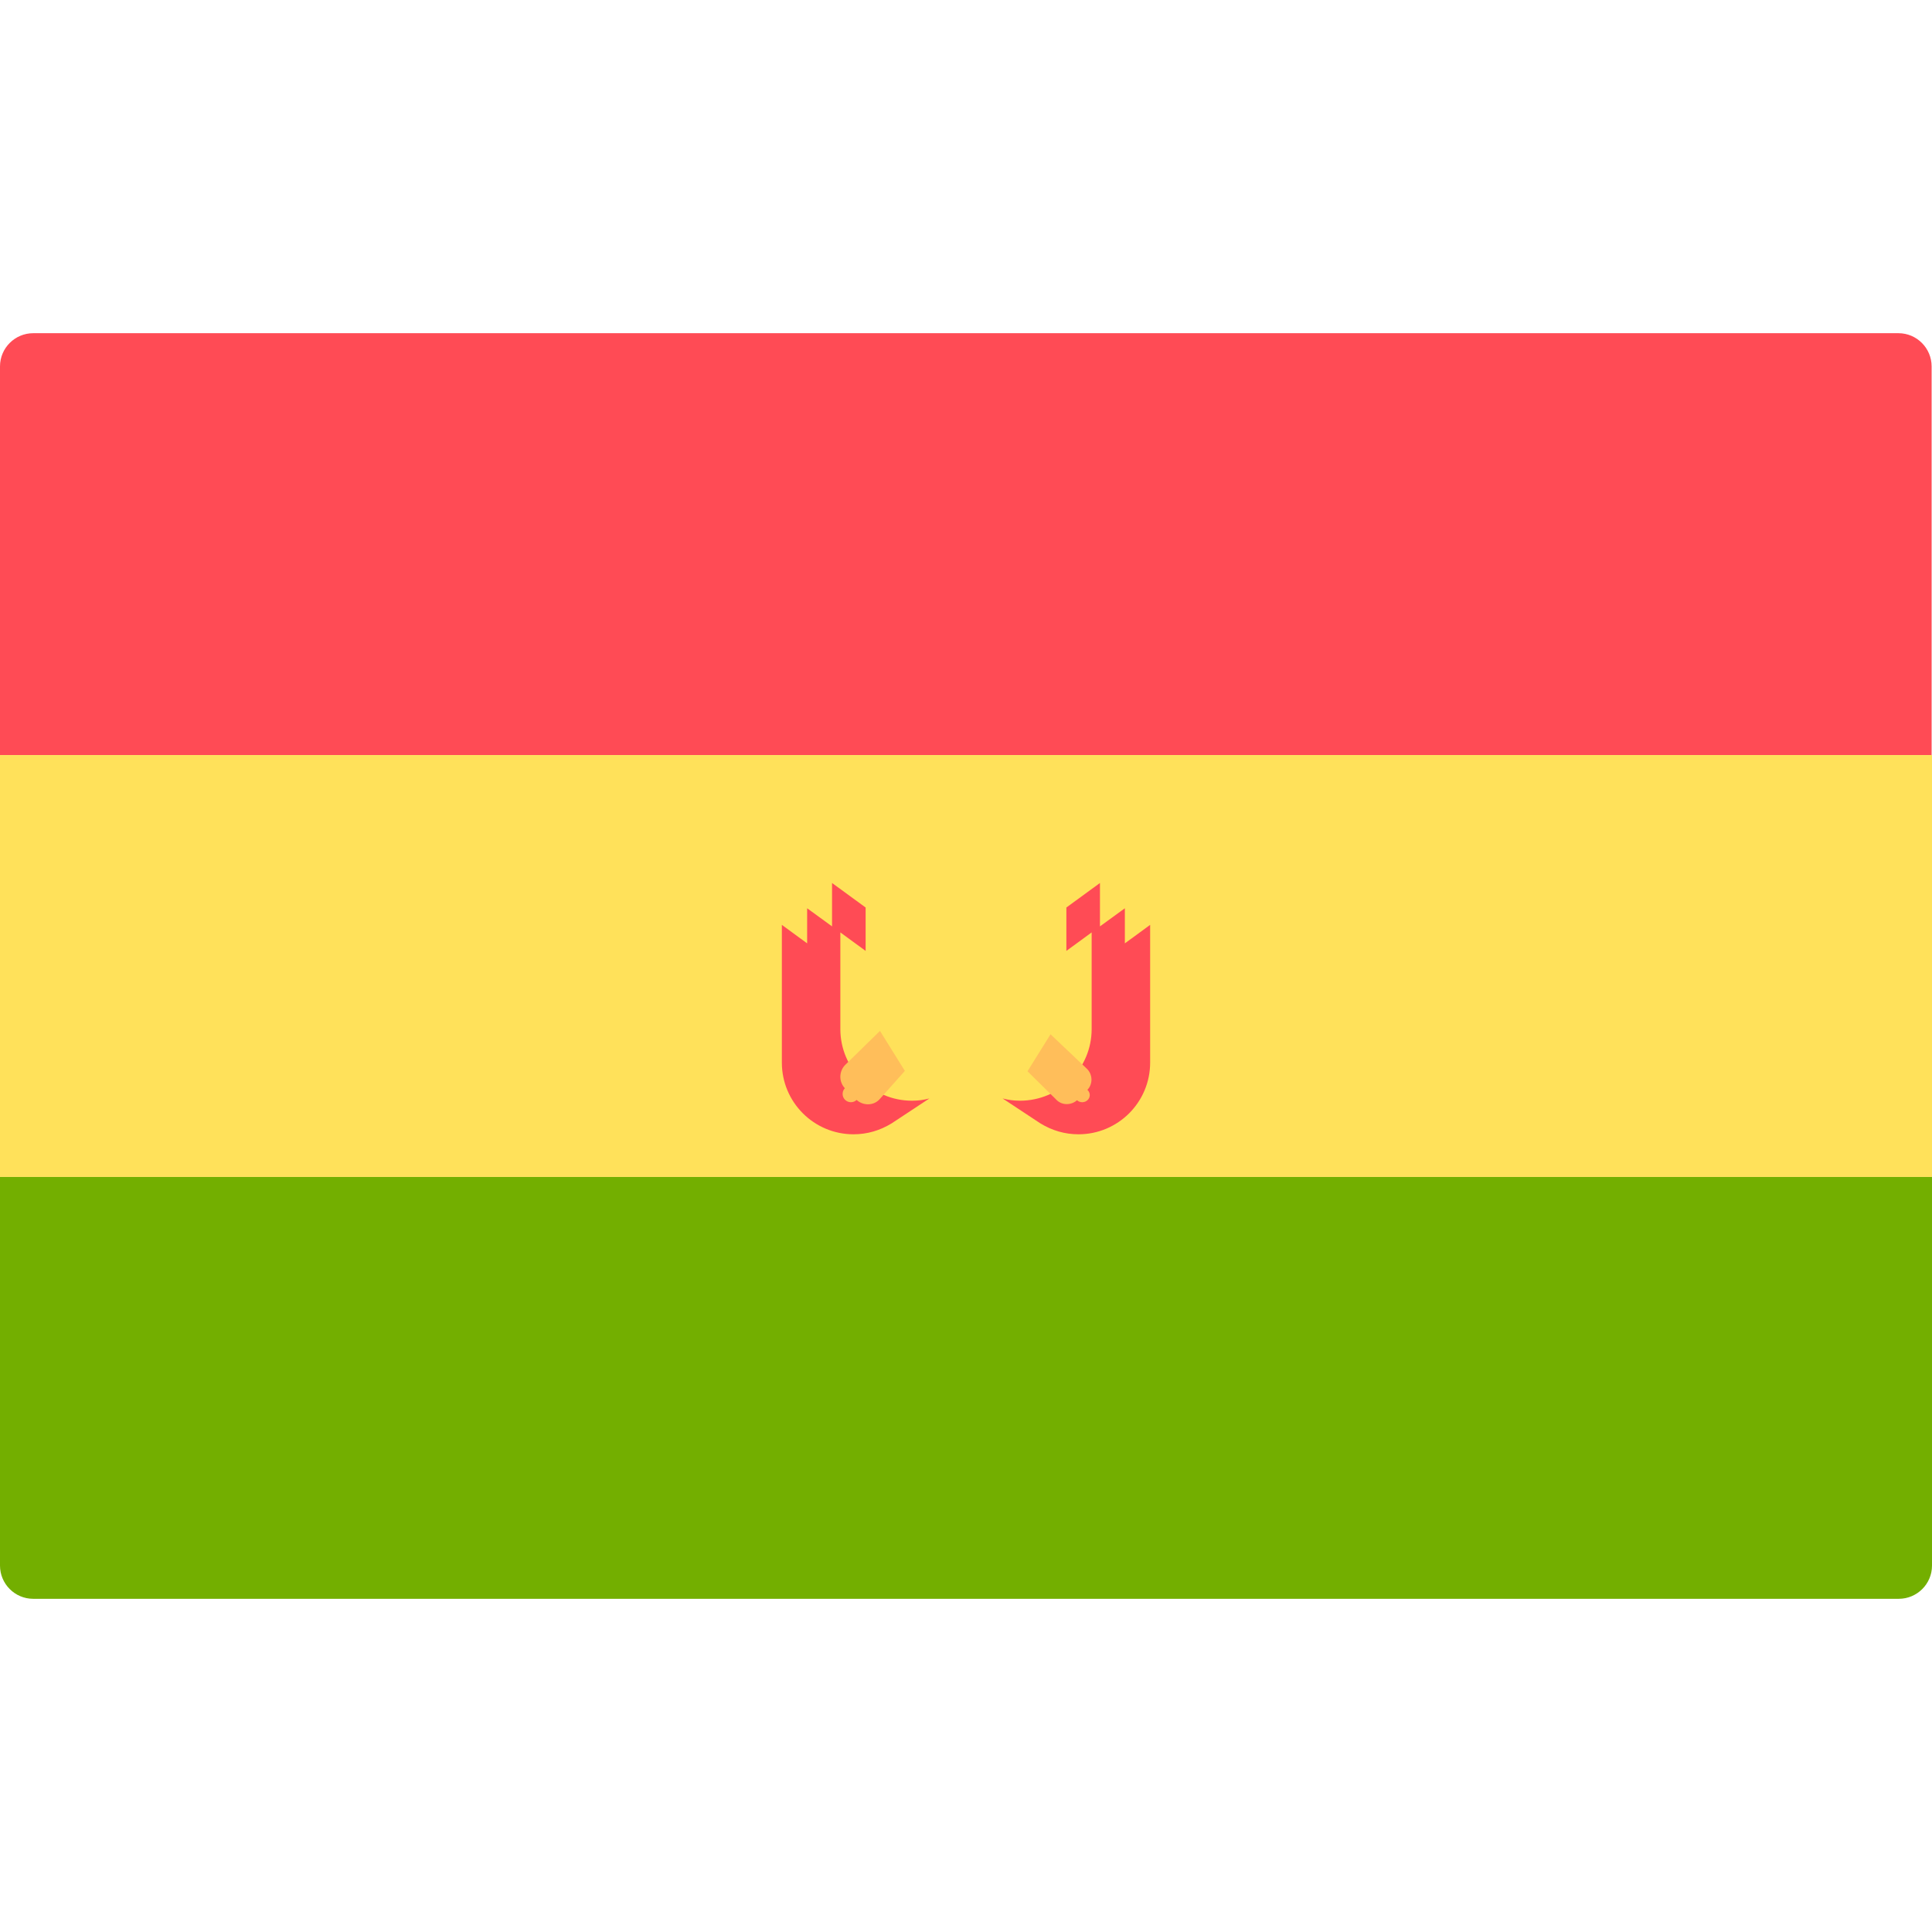 <svg version="1.1" id="bolivia" xmlns="http://www.w3.org/2000/svg" xmlns:xlink="http://www.w3.org/1999/xlink" x="0px" y="0px" viewBox="0 0 512 512" style="enable-background:new 0 0 512 512;" xml:space="preserve"><path style="fill:#73AF00;" d="M0,311.9h512v103c0,4.9-4,8.8-8.8,8.8H8.8c-4.9,0-8.8-4-8.8-8.8V311.9z"/><path style="fill:#FF4B55;" d="M8.8,88.3h494.3c4.9,0,8.8,4,8.8,8.8v103H0v-103C0,92.2,4,88.3,8.8,88.3z"/><path style="fill:#73AF00;" d="M244.6,206c0,0-0.2,0.3-0.7,0.8c-0.4,0.5-0.9,1.2-1.5,2.3c-1.1,2-2.3,5.1-2.4,8.8c0,1.8,0.4,4,1,5.7&#xA;&#x9;c0.7,1.9,1.8,3.8,3.2,5.4c1.4,1.7,3.3,2.9,5.3,3.9c1,0.5,2.1,0.8,3.2,1.1c0.5,0.2,1.1,0.2,1.7,0.3c0.3,0.1,0.6,0,0.8,0.1h0.4h0.2&#xA;&#x9;h0.1h0.1l0,0c-0.1,0,0.2,0-0.2,0c0.7,0,1.5,0,2.1-0.1c0.5-0.1,0.9-0.1,1.5-0.3c1.1-0.3,2.2-0.6,3.2-1.1c2-0.9,3.9-2.2,5.3-3.9&#xA;&#x9;c1.4-1.6,2.5-3.5,3.2-5.4c0.6-2,1-3.8,1-5.7c0-3.7-1.2-6.8-2.4-8.8c-0.6-1-1.1-1.8-1.5-2.3s-0.6-0.8-0.6-0.8l-0.1-0.1&#xA;&#x9;c-0.4-0.5-0.3-1.2,0.2-1.6c0.4-0.3,0.9-0.3,1.3-0.1c0,0,0.3,0.2,0.9,0.6c0.6,0.4,1.5,1,2.4,2c1.9,1.9,4.5,5.3,5.4,10.3&#xA;&#x9;c0.4,2.4,0.5,5.2-0.1,8.1c-0.6,2.9-1.8,5.8-3.8,8.4c-1.9,2.6-4.5,4.9-7.6,6.4c-1.5,0.8-3.2,1.4-4.9,1.8c-0.8,0.2-1.8,0.3-2.8,0.5&#xA;&#x9;c-0.9,0.1-1.5,0.1-2.2,0.1H256h-0.1h-0.2h-0.3h-0.7c-0.4,0-0.9,0-1.3-0.1c-0.9-0.2-1.7-0.2-2.6-0.5c-1.7-0.4-3.4-1-4.9-1.8&#xA;&#x9;c-3.1-1.5-5.7-3.8-7.6-6.4c-2-2.6-3.2-5.5-3.8-8.4c-0.6-3-0.6-5.6-0.1-8.1c0.9-4.9,3.4-8.4,5.4-10.3c1-1,1.9-1.6,2.5-2.1&#xA;&#x9;c0.6-0.4,0.9-0.6,0.9-0.6c0.5-0.3,1.2-0.2,1.6,0.4C244.9,205.1,244.9,205.6,244.6,206z"/><path style="fill:#FF4B55;" d="M253.8,293.9v14c0,1.4-1.7,2.1-2.7,1.1l-0.8-0.8c-0.6-0.6-1-1.5-1-2.4v-11.9L253.8,293.9L253.8,293.9&#xA;&#x9;z"/><path style="fill:#FFE15A;" d="M247.1,291.6v10.1c0,0.6,0.2,1.2,0.7,1.6l1.5,1.5v-13.3L247.1,291.6L247.1,291.6z"/><path style="fill:#FF4B55;" d="M258.2,293.9v14c0,1.4,1.7,2.1,2.7,1.1l0.8-0.8c0.6-0.6,1-1.5,1-2.4v-11.9L258.2,293.9L258.2,293.9z"/><path style="fill:#FFE15A;" d="M264.9,291.6v10.1c0,0.6-0.2,1.2-0.7,1.6l-1.5,1.5v-13.3L264.9,291.6L264.9,291.6z"/><path style="fill:#3CC8FF;" d="M256,295c-14.1,0-25.5-12.9-25.5-28.8s11.4-28.8,25.5-28.8s25.5,12.9,25.5,28.8S270.1,295,256,295z"/><path style="fill:#825546;" d="M262.9,231l26.3-8.1l-14-5.2c-2.5-0.9-5.1-1.4-7.8-1.4h-2.6c-1.2,0-2.2,1-2.2,2.2v2.2h-2.8&#xA;&#x9;c-0.8-1.3-2.2-2.2-3.8-2.2s-3,0.9-3.8,2.2h-2.9v-2.2c0-1.2-1-2.2-2.2-2.2h-2.6c-2.7,0-5.3,0.5-7.8,1.4l-14,5.2L249,231&#xA;&#x9;c1.3,0.4,1.9,1.9,1.3,3.1l-3.3,6.5h17.7l-3.3-6.5C261,232.9,261.6,231.4,262.9,231z"/><rect y="200.1" style="fill:#FFE15A;" width="512" height="111.8"/><g><path style="fill:#FF4B55;" d="M298.1,250v-9.3l-6.6,4.8V234l-8.9,6.5V252l6.7-4.9v25.6c0,10.5-8.5,19-19,19&#xA;&#x9;&#x9;c-1.6,0-3.1-0.2-4.6-0.6l10,6.6c3.1,1.9,6.5,2.9,10.1,2.9c10.5,0,19-8.5,19-19v-36.5L298.1,250z"/><path style="fill:#FF4B55;" d="M246.3,291.1c-1.5,0.4-3,0.6-4.6,0.6c-10.5,0-19-8.5-19-19v-25.6l6.7,4.9v-11.5l-8.9-6.5v11.5&#xA;&#x9;&#x9;l-6.6-4.8v9.3l-6.7-4.9v36.5c0,10.5,8.5,19,19,19c3.6,0,7-1,10.1-2.9L246.3,291.1z"/></g><g><path style="fill:#FFBE5A;" d="M226.9,291.4l-2.9-2.9c-1.8-1.8-1.7-4.7,0.1-6.4l9.1-8.9l6.6,10.6l-6.6,7.4&#xA;&#x9;&#x9;C231.6,293.1,228.7,293.1,226.9,291.4z"/><circle style="fill:#FFBE5A;" cx="225.5" cy="289.9" r="2.2"/></g><g><path style="fill:#FFBE5A;" d="M285.5,291.5l2.6-2.6c1.6-1.6,1.5-4.2-0.1-5.7l-9.6-9.1l-6.1,9.8l7.5,7.4&#xA;&#x9;&#x9;C281.3,293,283.9,293,285.5,291.5z"/><ellipse style="fill:#FFBE5A;" cx="286.8" cy="290.2" rx="2" ry="1.9"/></g></svg>